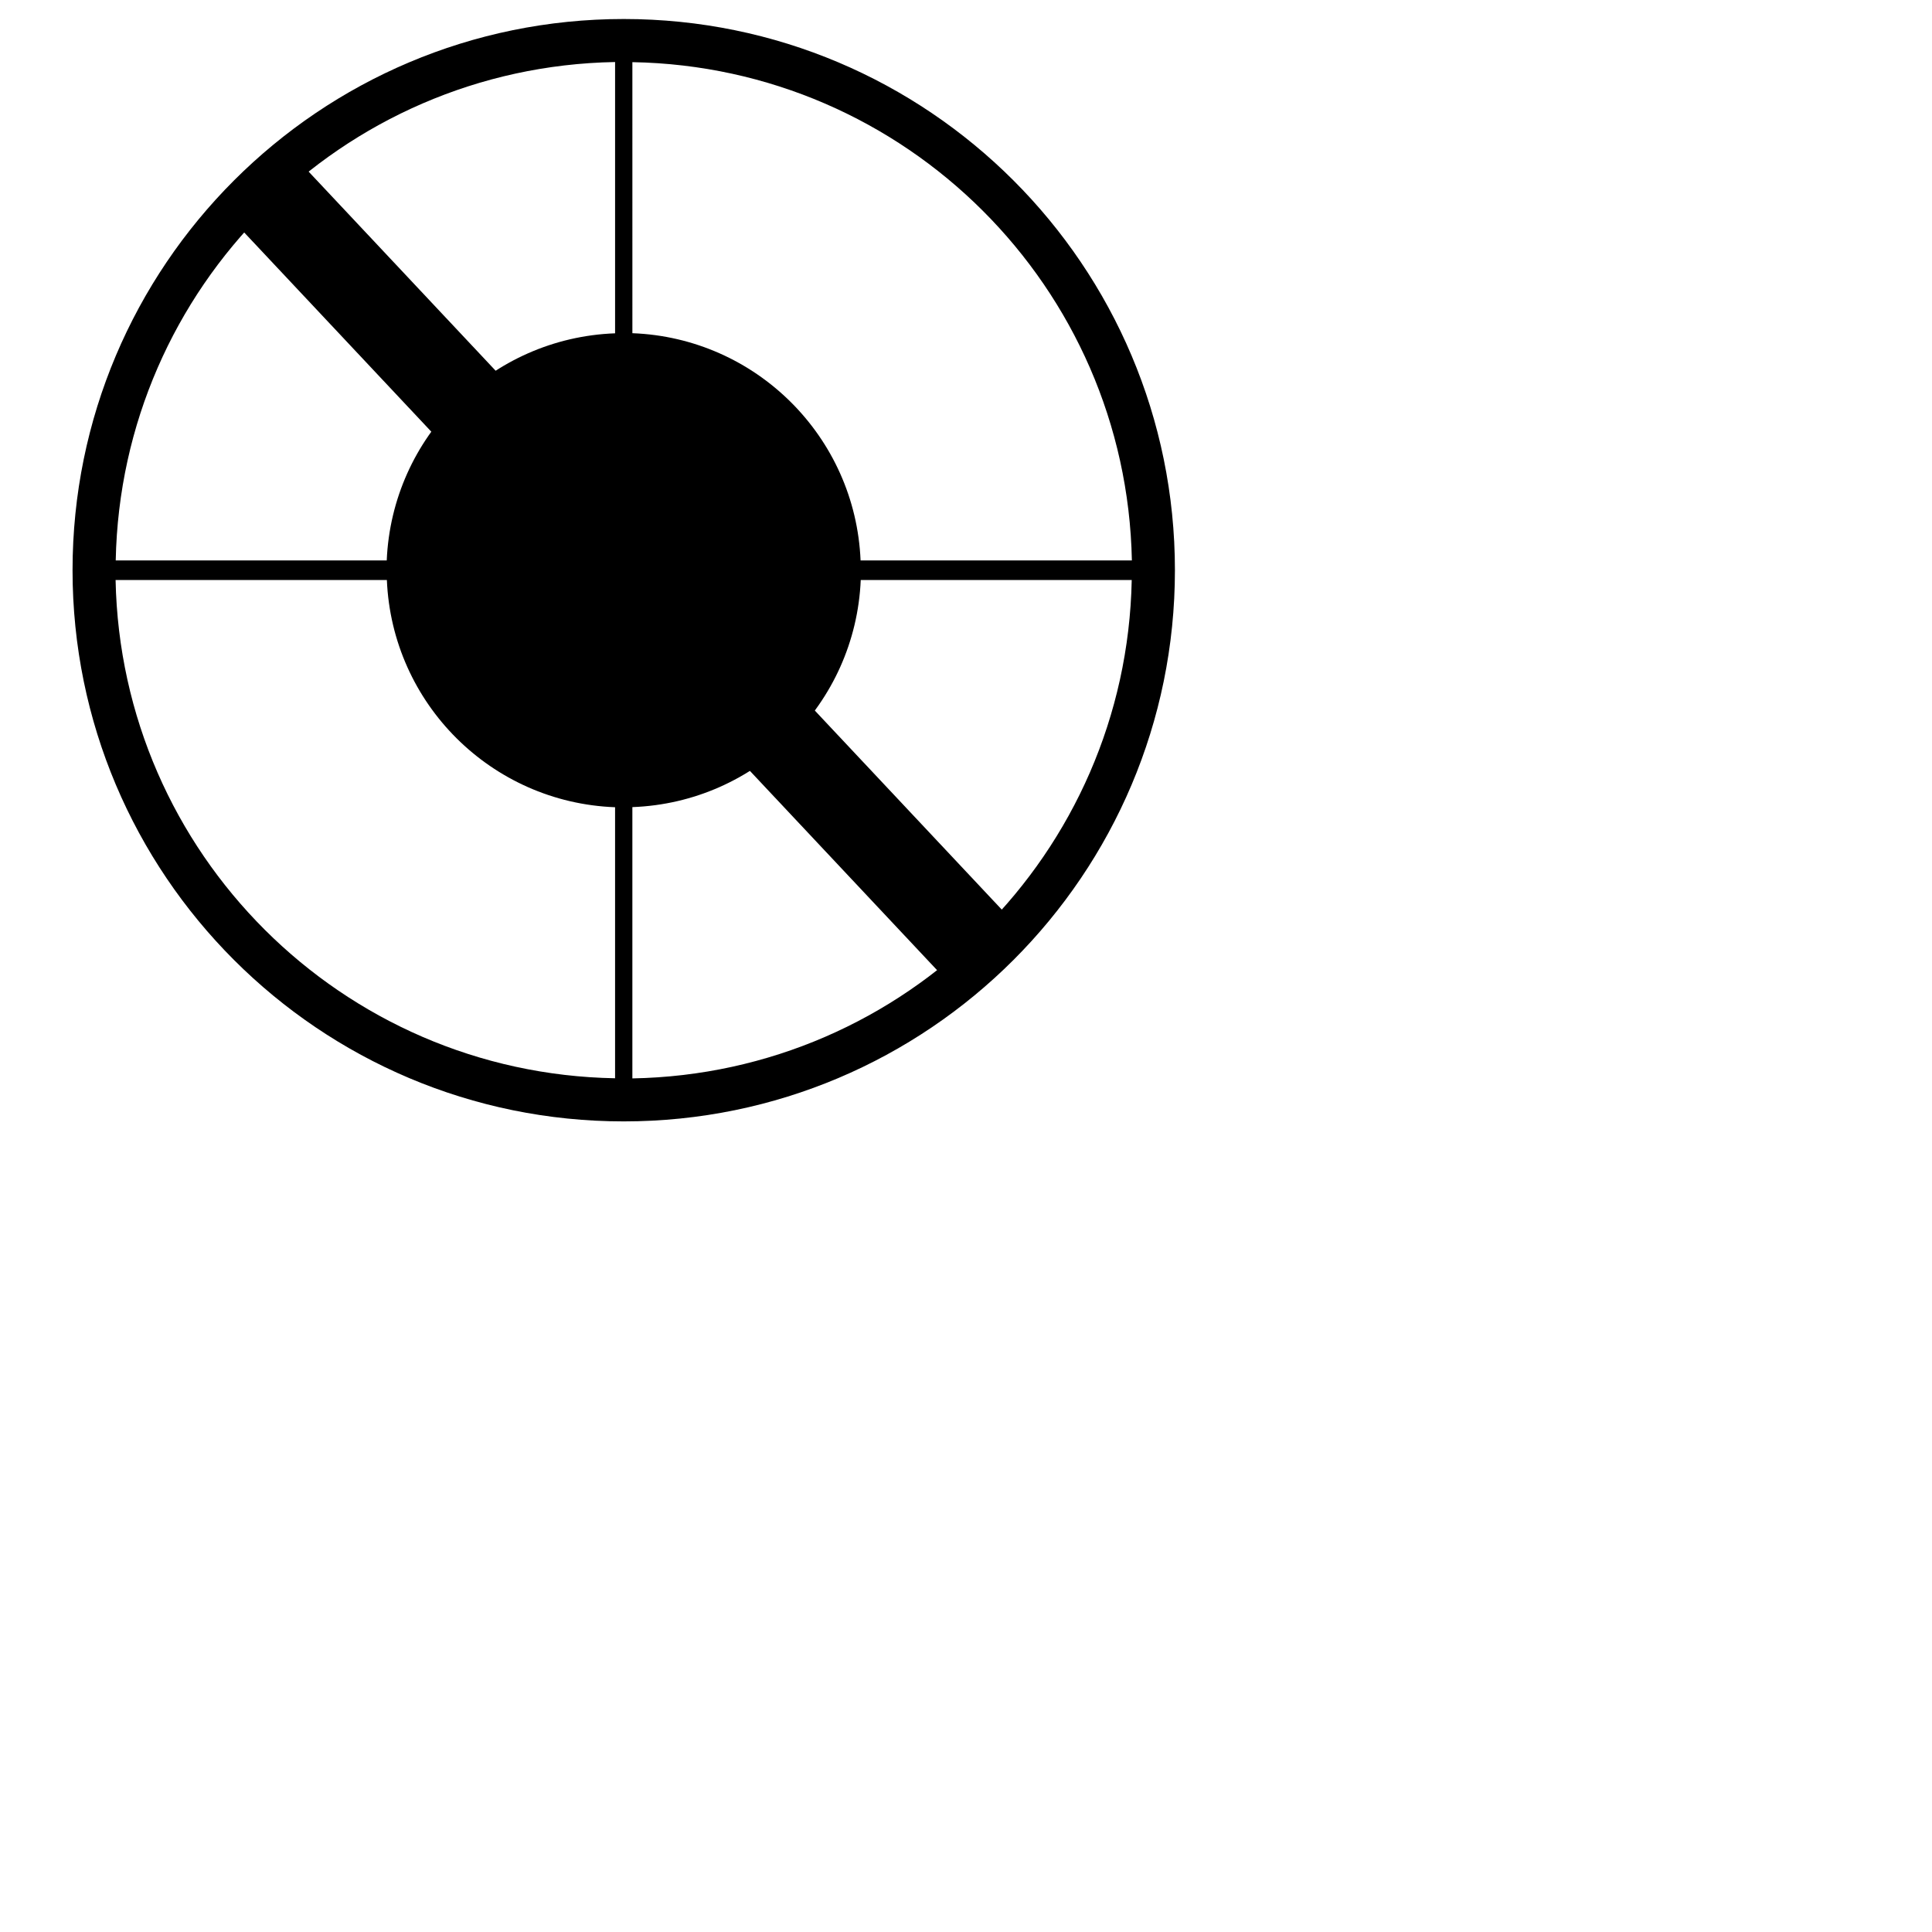 <?xml version="1.0" encoding="UTF-8" standalone="no"?>
<!-- Created with Inkscape (http://www.inkscape.org/) -->

<svg
   xmlns:dc="http://purl.org/dc/elements/1.1/"
   xmlns:cc="http://creativecommons.org/ns#"
   xmlns:rdf="http://www.w3.org/1999/02/22-rdf-syntax-ns#"
   xmlns:svg="http://www.w3.org/2000/svg"
   xmlns="http://www.w3.org/2000/svg"
   xmlns:sodipodi="http://sodipodi.sourceforge.net/DTD/sodipodi-0.dtd"
   xmlns:inkscape="http://www.inkscape.org/namespaces/inkscape"
   id="svg4229"
   version="1.1"
   inkscape:version="0.92.4 (5da689c313, 2019-01-14)"
   width="218"
   height="218"
   viewBox="0 0 218 218"
   sodipodi:docname="StopGuider.svg">
  <defs
     id="defs4233" />
  <sodipodi:namedview
     pagecolor="#ffffff"
     bordercolor="#666666"
     borderopacity="1"
     objecttolerance="10"
     gridtolerance="10"
     guidetolerance="10"
     inkscape:pageopacity="0"
     inkscape:pageshadow="2"
     inkscape:window-width="2560"
     inkscape:window-height="1377"
     id="namedview4231"
     showgrid="false"
     inkscape:zoom="3.061967"
     inkscape:cx="85.541032"
     inkscape:cy="96.126266"
     inkscape:window-x="-8"
     inkscape:window-y="-8"
     inkscape:window-maximized="1"
     inkscape:current-layer="layer1" />
  <g
     inkscape:groupmode="layer"
     id="layer1"
     inkscape:label="Layer 1"
     style="display:inline">
    <path
       style="display:inline;fill:#000000;fill-opacity:1;stroke:#000000;stroke-width:0;stroke-miterlimit:4;stroke-dasharray:none;stroke-opacity:1"
       d="M 70.381,2.145 C 36.032,2.145 8.186,29.99 8.186,64.339 8.185,98.689 36.031,126.535 70.381,126.534 104.73,126.534 132.575,98.688 132.574,64.339 132.574,29.991 104.729,2.146 70.381,2.145 Z m -0.977,4.854 0,30.611 c -13.956,0.516 -25.173,11.672 -25.766,25.625 l -30.58,0 C 13.667,32.39 38.558,7.547 69.404,6.999 Z m 1.951,0.014 C 102.203,7.552 127.102,32.389 127.717,63.235 l -30.613,0 C 96.518,49.283 85.31,38.123 71.356,37.597 Z m -58.313,58.434 30.611,0 c 0.585,13.953 11.795,25.114 25.75,25.639 l 0,30.582 C 38.558,121.128 13.66,96.292 13.043,65.446 Z m 84.078,0 30.58,0 C 127.093,96.293 102.201,121.136 71.354,121.683 l 0,-30.611 c 13.957,-0.516 25.175,-11.671 25.768,-25.625 z"
       id="rect4787-3"
       inkscape:connector-curvature="0"
       sodipodi:nodetypes="ssssscccccccccccccccccccc" />
    <path
       style="color:#000000;font-style:normal;font-variant:normal;font-weight:normal;font-stretch:normal;font-size:medium;line-height:normal;font-family:sans-serif;font-variant-ligatures:normal;font-variant-position:normal;font-variant-caps:normal;font-variant-numeric:normal;font-variant-alternates:normal;font-feature-settings:normal;text-indent:0;text-align:start;text-decoration:none;text-decoration-line:none;text-decoration-style:solid;text-decoration-color:#000000;letter-spacing:normal;word-spacing:normal;text-transform:none;writing-mode:lr-tb;direction:ltr;text-orientation:mixed;dominant-baseline:auto;baseline-shift:baseline;text-anchor:start;white-space:normal;shape-padding:0;clip-rule:nonzero;display:inline;overflow:visible;visibility:visible;opacity:1;isolation:auto;mix-blend-mode:normal;color-interpolation:sRGB;color-interpolation-filters:linearRGB;solid-color:#000000;solid-opacity:1;vector-effect:none;fill:#000000;fill-opacity:1;fill-rule:nonzero;stroke:none;stroke-width:10;stroke-linecap:butt;stroke-linejoin:miter;stroke-miterlimit:4;stroke-dasharray:none;stroke-dashoffset:0;stroke-opacity:1;color-rendering:auto;image-rendering:auto;shape-rendering:auto;text-rendering:auto;enable-background:accumulate"
       d="m 32.561,16.955 -7.289,6.846 81.883,87.18 7.289,-6.846 z"
       id="path12408"
       inkscape:connector-curvature="0" />
  </g>
</svg>
